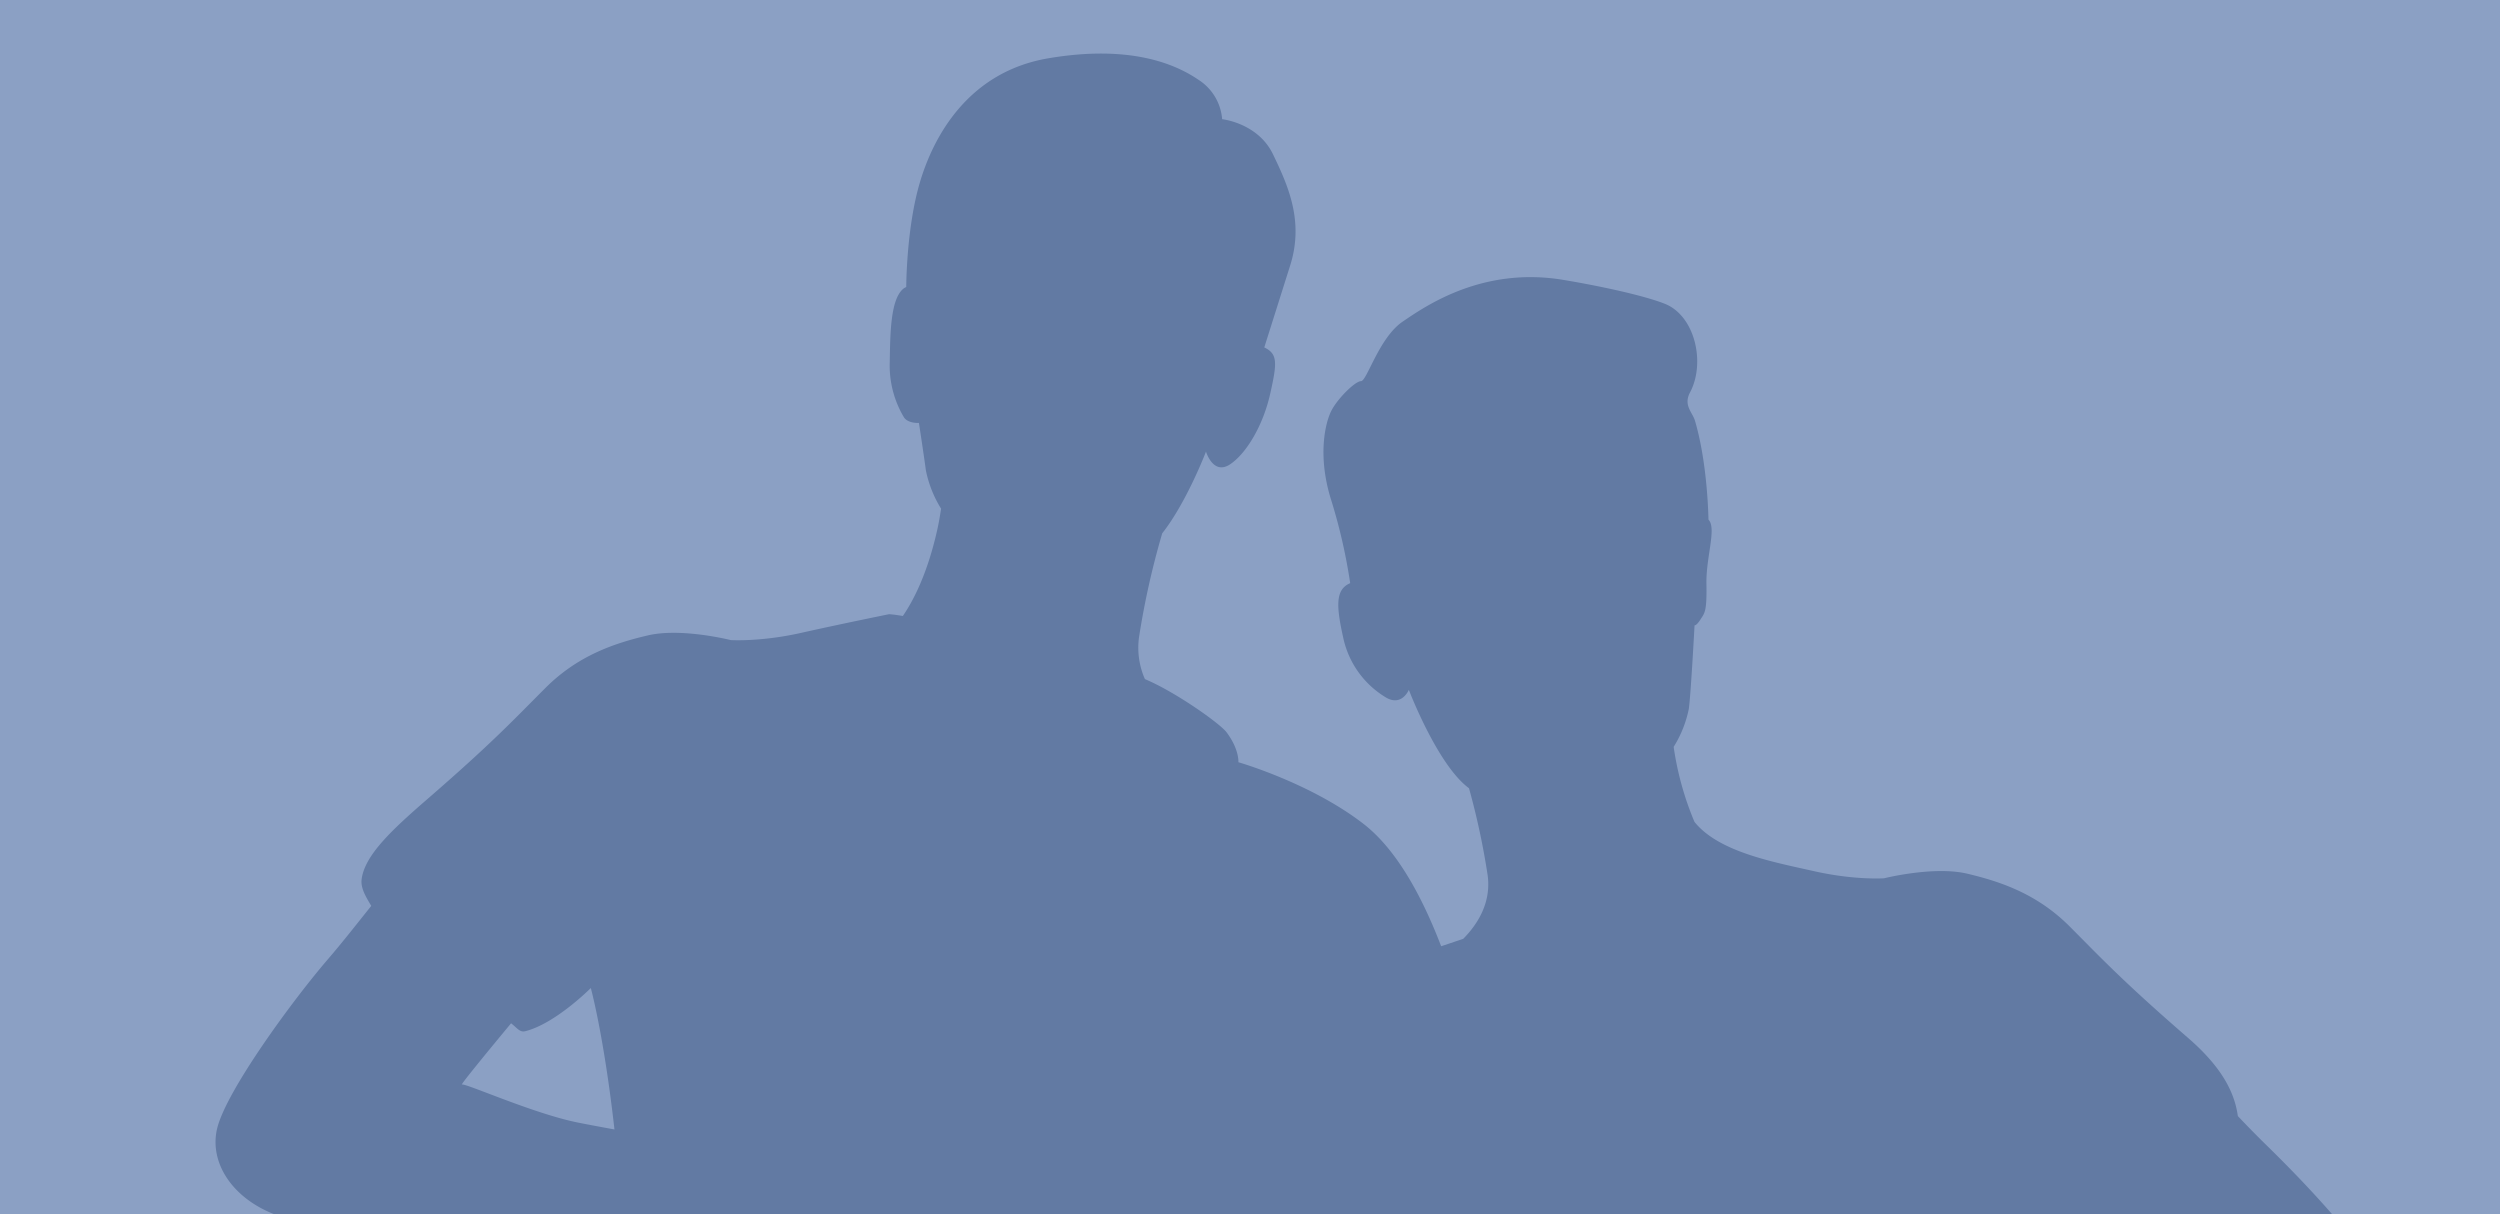 <svg xmlns="http://www.w3.org/2000/svg" width="280" height="136"><g fill="none" fill-rule="evenodd"><path fill="#8BA0C4" d="M0 0h280v136H0z"/><path fill="#627AA3" d="M250.64 125c1.04 1.1 2.1 2.18 3.11 3.17 4.23 4.12 11.87 12.08 13.23 16.22 1.36 4.15-28.16-2.7-27.75-2.55.1.03-.31-.42-1-1.15a23 23 0 0 1-5.01-.7c-3.39-.84-6.53-2.65-6.53-2.65s-73.62 10.37-93.56 7.94c-13.55 2.7-35.1 5.9-49.63 2.72-3.28-.72-5.98-2.93-8.12-5.67-3.3.04-7.52-.47-11.8-.97-8.19-.95-23.92-3.24-30.4-4.63-6.48-1.38-9.86-6.05-8.87-10.3 1-4.24 8.5-14.44 12.35-18.92 1.64-1.9 3.36-4.1 4.92-6.05-.57-.97-1.2-1.96-1.08-2.96.33-2.7 3.38-5.54 7.26-8.91 7.4-6.41 9.7-8.91 13.33-12.54 3.63-3.63 7.7-5 11.45-5.88 3.74-.89 9.3.52 9.3.52s3.35.22 7.94-.82c4.6-1.03 9.8-2.08 9.8-2.08s.48.02 1.54.2c1.21-1.77 2.74-4.75 3.82-9.51.2-.87.34-1.7.46-2.51a13.03 13.03 0 0 1-1.7-4.28c-.22-1.67-.78-5.32-.78-5.32s-1.24.08-1.69-.65a11.3 11.3 0 0 1-1.58-6.12c.06-3.2.06-7.25 1.63-8.34l.22-.12c0-.14.02-6.64 1.53-11.72 1.52-5.14 5.42-12.4 14.44-13.9 9.02-1.52 14.1.6 16.75 2.41a5.76 5.76 0 0 1 2.66 4.42s4 .42 5.69 3.92c1.69 3.51 3.5 7.5 1.93 12.46l-2.9 9.18c1.51.73 1.45 1.7.66 5.2-.78 3.5-2.66 6.7-4.53 7.92-1.87 1.2-2.66-1.45-2.66-1.45s-2.17 5.69-4.9 9.15a90.33 90.33 0 0 0-2.6 11.64 8.73 8.73 0 0 0 .66 4.69c3.44 1.44 8.41 4.98 9.14 5.95 1.45 1.93 1.33 3.36 1.33 3.36s8.1 2.32 14.02 6.91c3.7 2.87 6.53 8.07 8.69 13.7l2.47-.83c1.66-1.68 3.14-4.08 2.74-7.1a82.49 82.49 0 0 0-2.09-9.76l-.03-.03c-3.51-2.6-6.71-11-6.71-11s-.82 2-2.69.78a10.3 10.3 0 0 1-4.67-6.67c-.78-3.5-.84-5.27.67-6l.12-.06a62.18 62.18 0 0 0-2.12-9.28c-1.57-4.96-.67-8.67 0-10 .66-1.34 2.67-3.34 3.33-3.34.67 0 2.01-4.86 4.67-6.67 2.66-1.81 9-6.18 18.01-4.67 4.2.7 9.05 1.76 11.34 2.67 3.38 1.33 4.6 6.6 2.83 9.94-.76 1.43.27 2.21.55 3.14 1.24 4.19 1.48 9.34 1.52 11.1.93.95-.28 4.18-.23 7.17.06 3.2-.21 3.28-.66 4-.46.73-.67.67-.67.67s-.41 7.67-.64 9.34a12.8 12.8 0 0 1-1.7 4.27 34.1 34.1 0 0 0 2.33 8.4c2.68 3.34 8.7 4.47 13.3 5.5 4.59 1.05 7.93.82 7.93.82s5.56-1.4 9.31-.52c3.75.89 7.82 2.26 11.45 5.88 3.62 3.63 5.93 6.13 13.32 12.54 3.8 3.3 5.18 6.1 5.55 8.73zm-193.4-10.39c-2.6 3.14-5.75 6.97-5.5 6.86.4-.17 8.01 3.26 13 4.26 1.2.24 2.62.5 4.08.77-1.19-10.56-2.65-15.84-2.65-15.84s-3.97 4-7.36 4.84c-.6.15-.92-.4-1.57-.89z"/></g></svg>